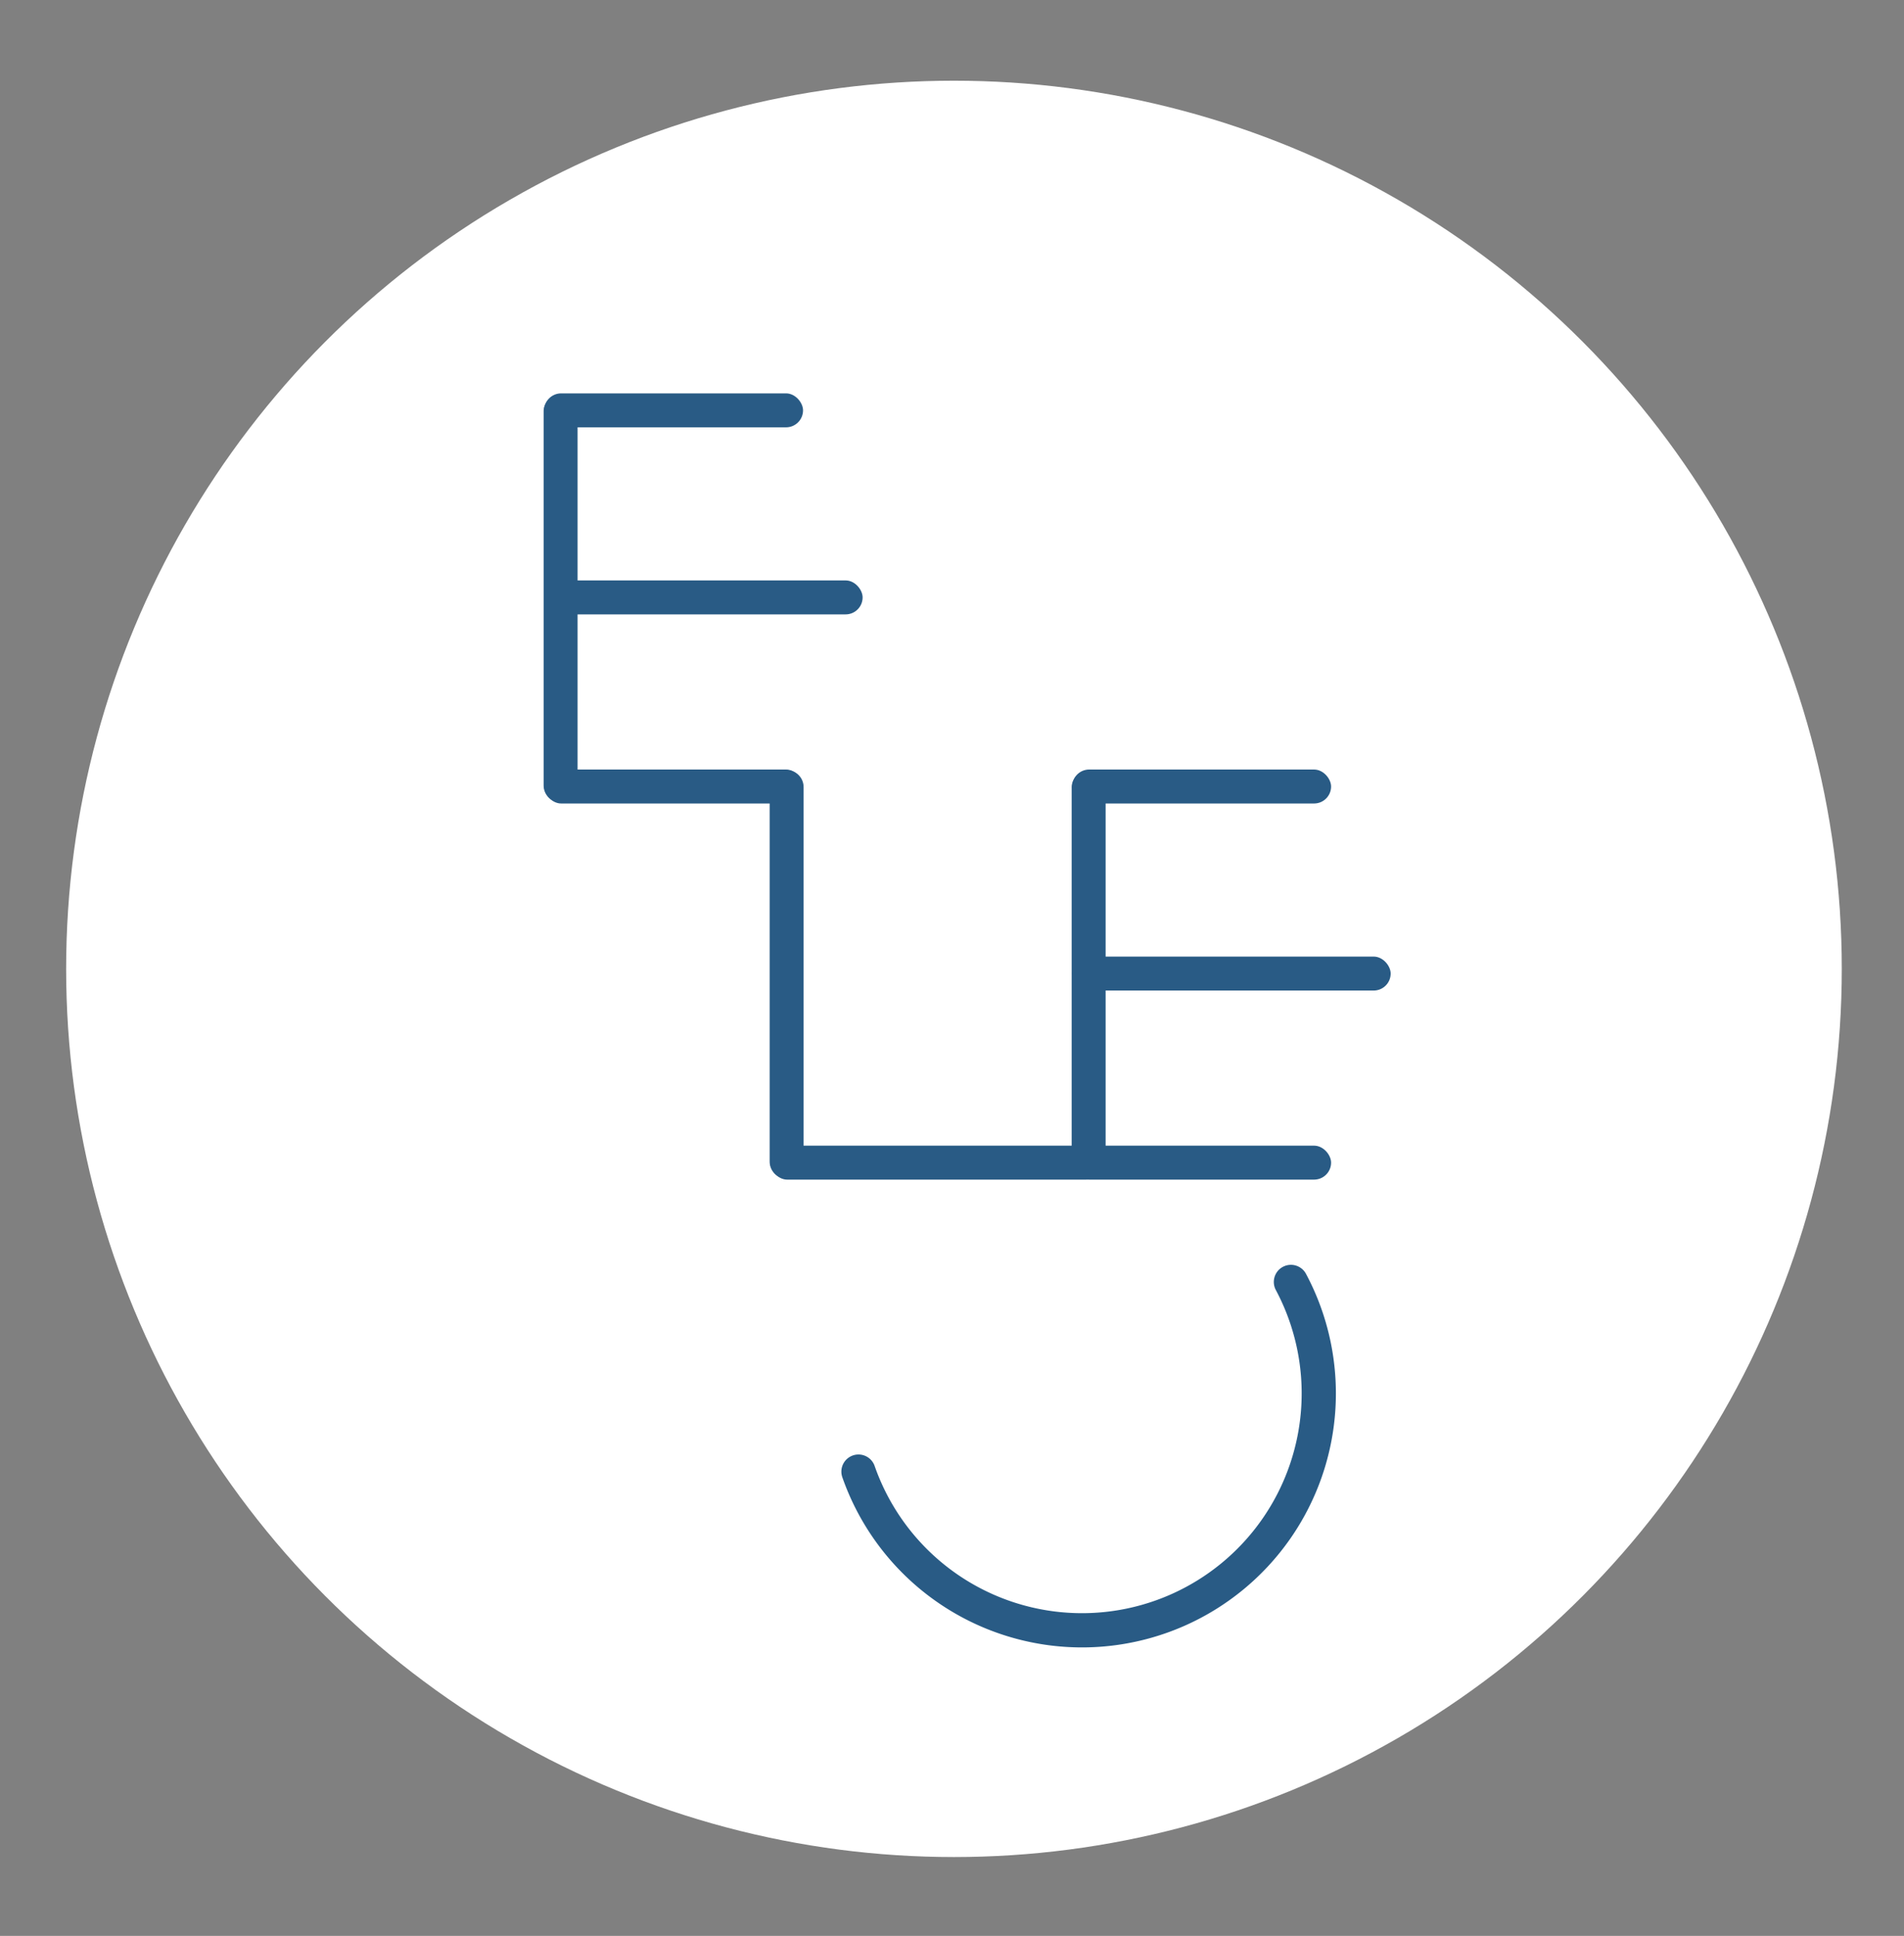 <svg id="Layer_1" data-name="Layer 1" xmlns="http://www.w3.org/2000/svg" viewBox="0 0 612 622"><rect x="0" y="0" width="612" height="622" fill="#808080" stroke="none"/><defs><style>.cls-1{fill:#fff;}.cls-2{fill:#295b85;}.cls-3{fill:none;stroke:#295b85;stroke-linecap:round;stroke-miterlimit:10;stroke-width:11px;}</style></defs><title>mainbanner2</title><circle class="cls-1" cx="306.63" cy="311.3" r="285.37"/><rect class="cls-2" x="174.91" y="126.39" width="83.21" height="10.91" rx="5.46" ry="5.46"/><rect class="cls-2" x="174.91" y="247.25" width="83.21" height="10.91" rx="5.46" ry="5.46"/><rect class="cls-2" x="247.56" y="368.1" width="106.99" height="10.91" rx="5.46" ry="5.46"/><rect class="cls-2" x="174.91" y="186.49" width="102.36" height="10.91" rx="5.46" ry="5.46"/><rect class="cls-2" x="114.57" y="186.74" width="131.25" height="10.91" rx="5.46" ry="5.46" transform="translate(372.39 12) rotate(90)"/><rect class="cls-2" x="344.64" y="247.25" width="83.21" height="10.91" rx="5.46" ry="5.46"/><rect class="cls-2" x="344.64" y="368.1" width="83.21" height="10.91" rx="5.46" ry="5.46"/><rect class="cls-2" x="344.64" y="307.35" width="102.36" height="10.91" rx="5.46" ry="5.46"/><rect class="cls-2" x="284.3" y="307.59" width="131.25" height="10.91" rx="5.46" ry="5.46" transform="translate(662.97 -36.87) rotate(90)"/><rect class="cls-2" x="187.22" y="307.59" width="131.25" height="10.91" rx="5.46" ry="5.46" transform="translate(565.89 60.21) rotate(90)"/><path class="cls-3" d="M414.94,411.89a76.11,76.11,0,1,1-139,60.94"/></svg>